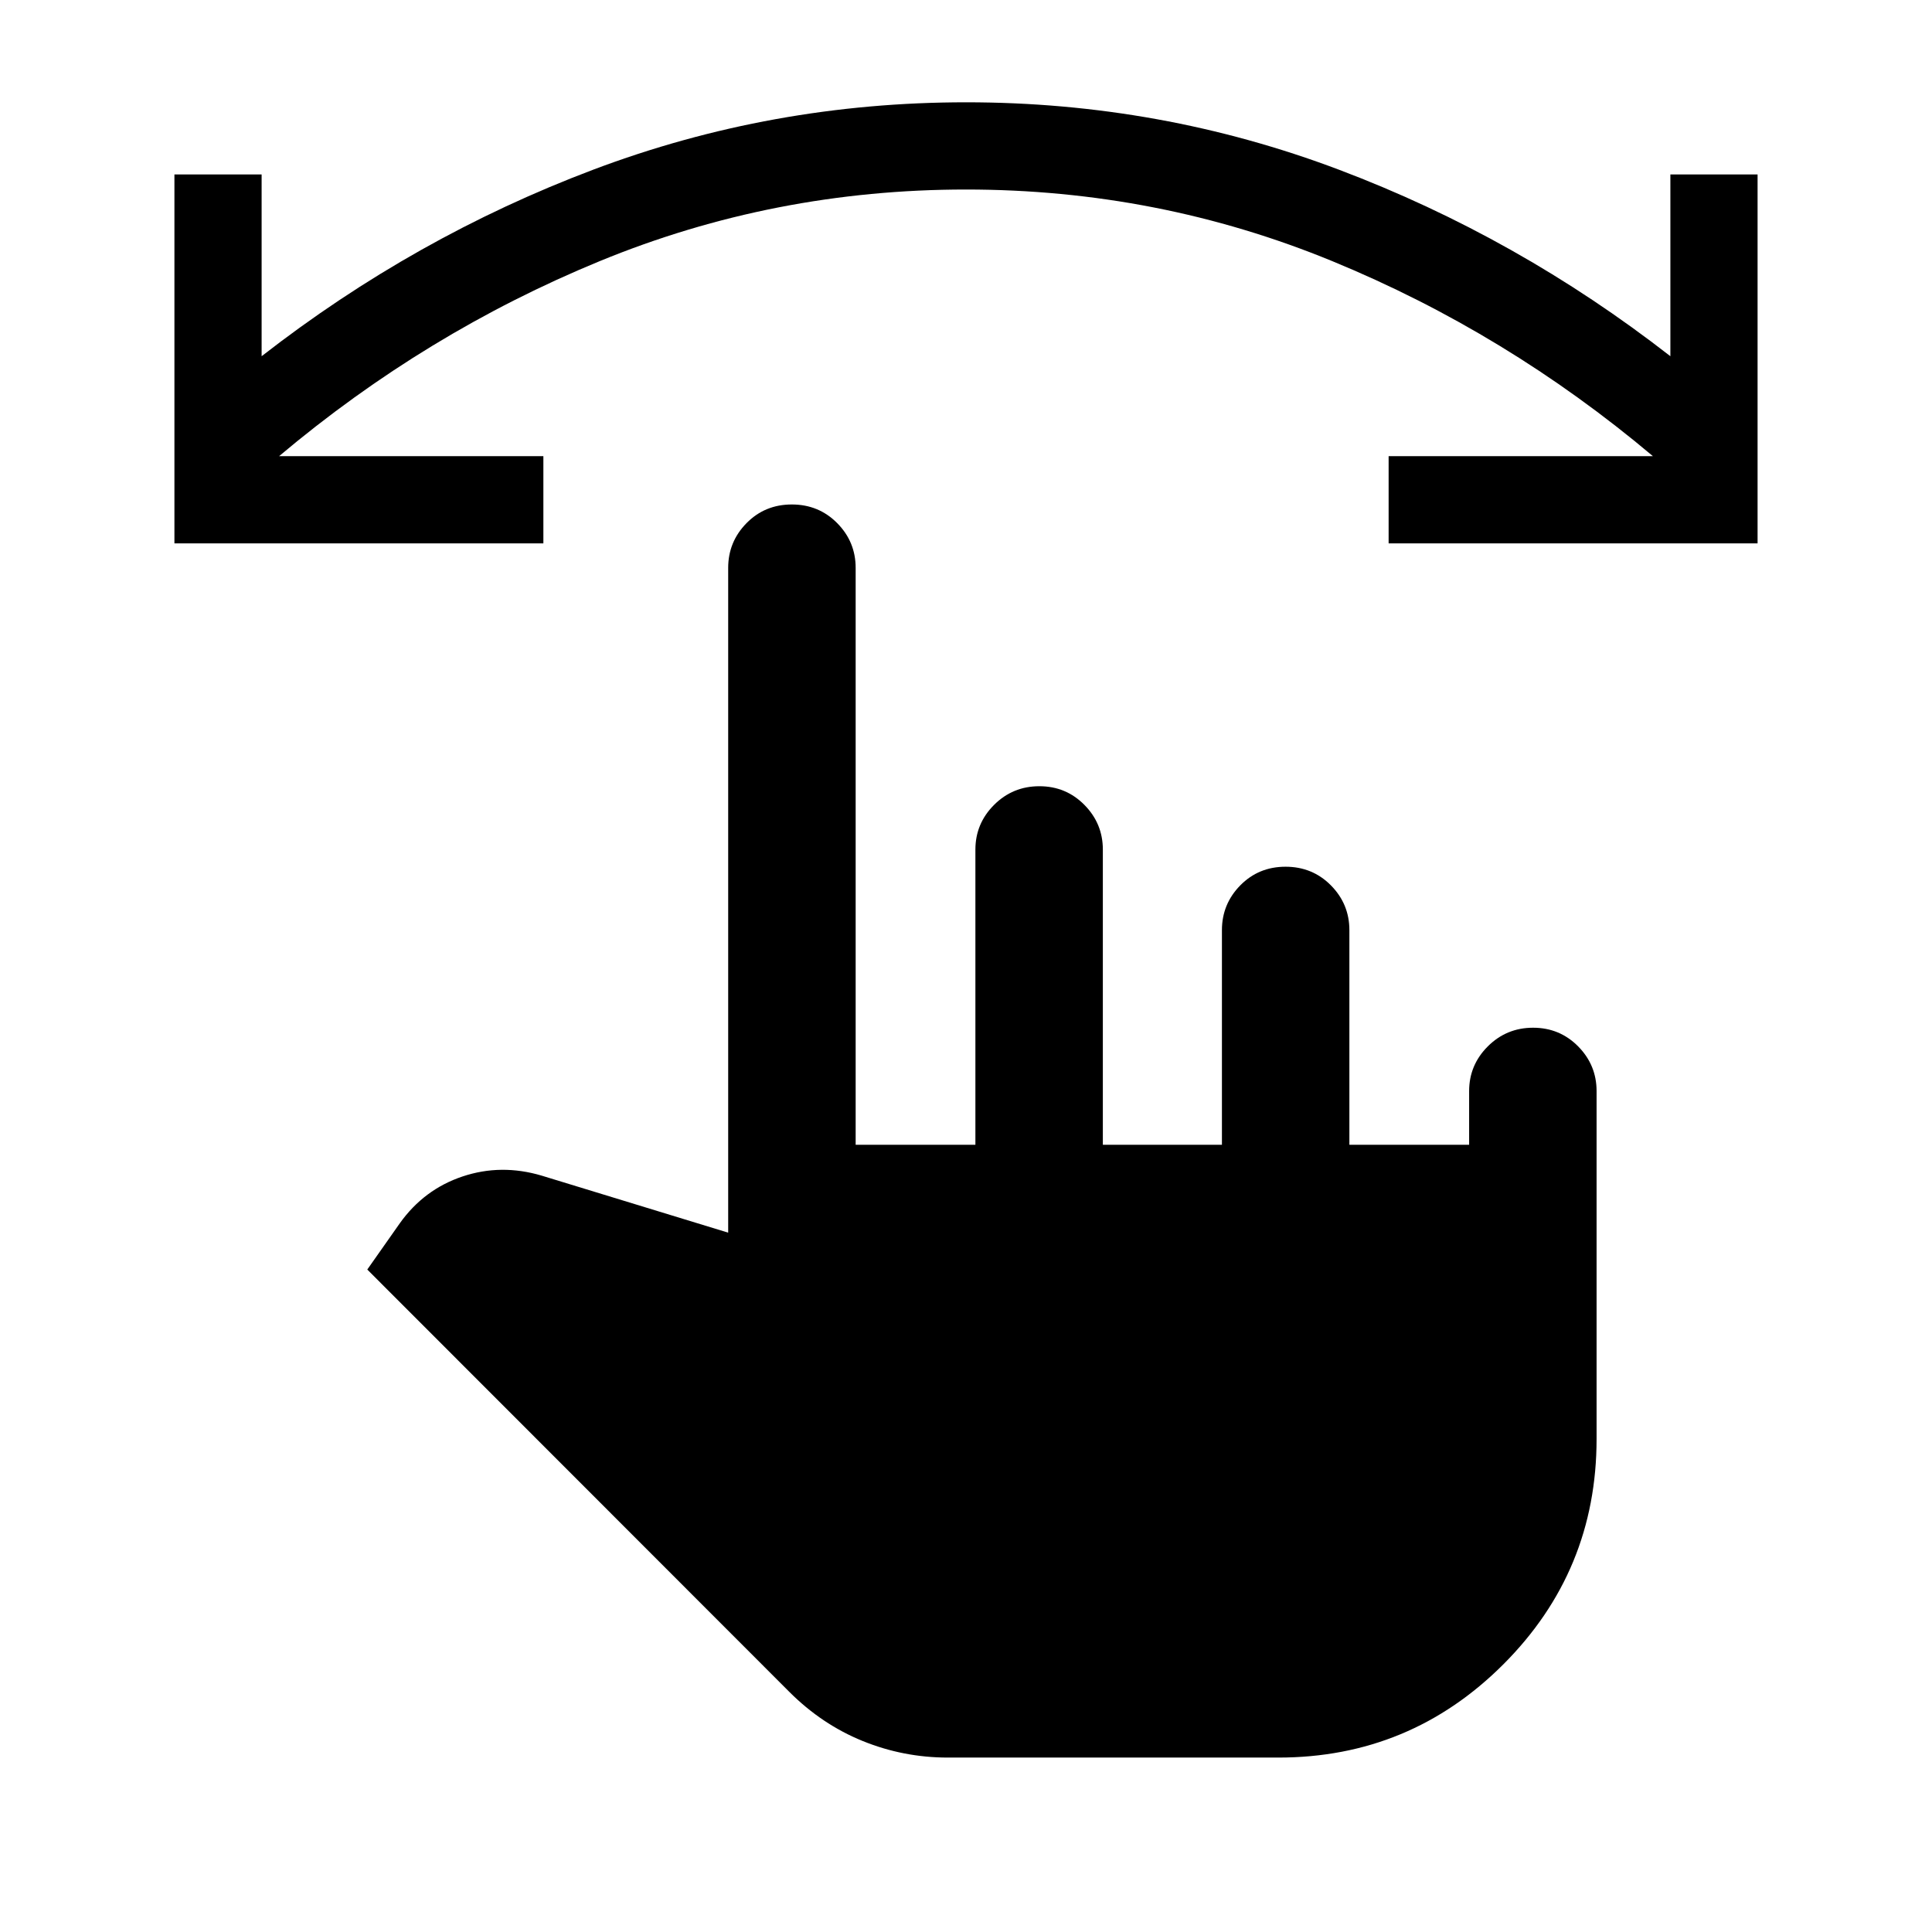 <svg xmlns="http://www.w3.org/2000/svg" height="40" viewBox="0 -960 960 960" width="40"><path d="M873.33-690H690v-43.33h131.33q-72.83-61.34-159.35-96.92-86.53-35.58-181.98-35.58-95.45 0-181.98 35.58-86.52 35.58-159.35 96.92H270V-690H86.67v-183.33H130V-783q76-59.17 164.73-92.67 88.72-33.5 185.33-33.5 96.61 0 185.27 33.5Q754-842.17 830-783v-90.33h43.33V-690ZM471-86.67q-22.09 0-42.38-8.25-20.29-8.25-36.49-24.48L182.5-329.17l16.17-23q12-16.83 31.16-23.25 19.17-6.41 39.34-.41l92.66 28.33v-330.33q0-12.95 9.12-22.23 9.12-9.27 22.5-9.27t22.55 9.27q9.17 9.28 9.17 22.23v286.66h59.5v-146.66q0-12.95 9.28-22.23 9.28-9.27 22.5-9.27t22.38 9.27q9.17 9.28 9.17 22.23v146.66h59.17v-106.66q0-12.95 9.11-22.23 9.12-9.27 22.5-9.27 13.39 0 22.55 9.27 9.17 9.28 9.17 22.23v106.66H730v-26.66q0-12.95 9.28-22.23 9.29-9.27 22.5-9.27 13.22 0 22.39 9.27 9.16 9.28 9.16 22.23v172.8q0 65.7-46.33 112.03T635.17-86.67H471Z"/></svg>